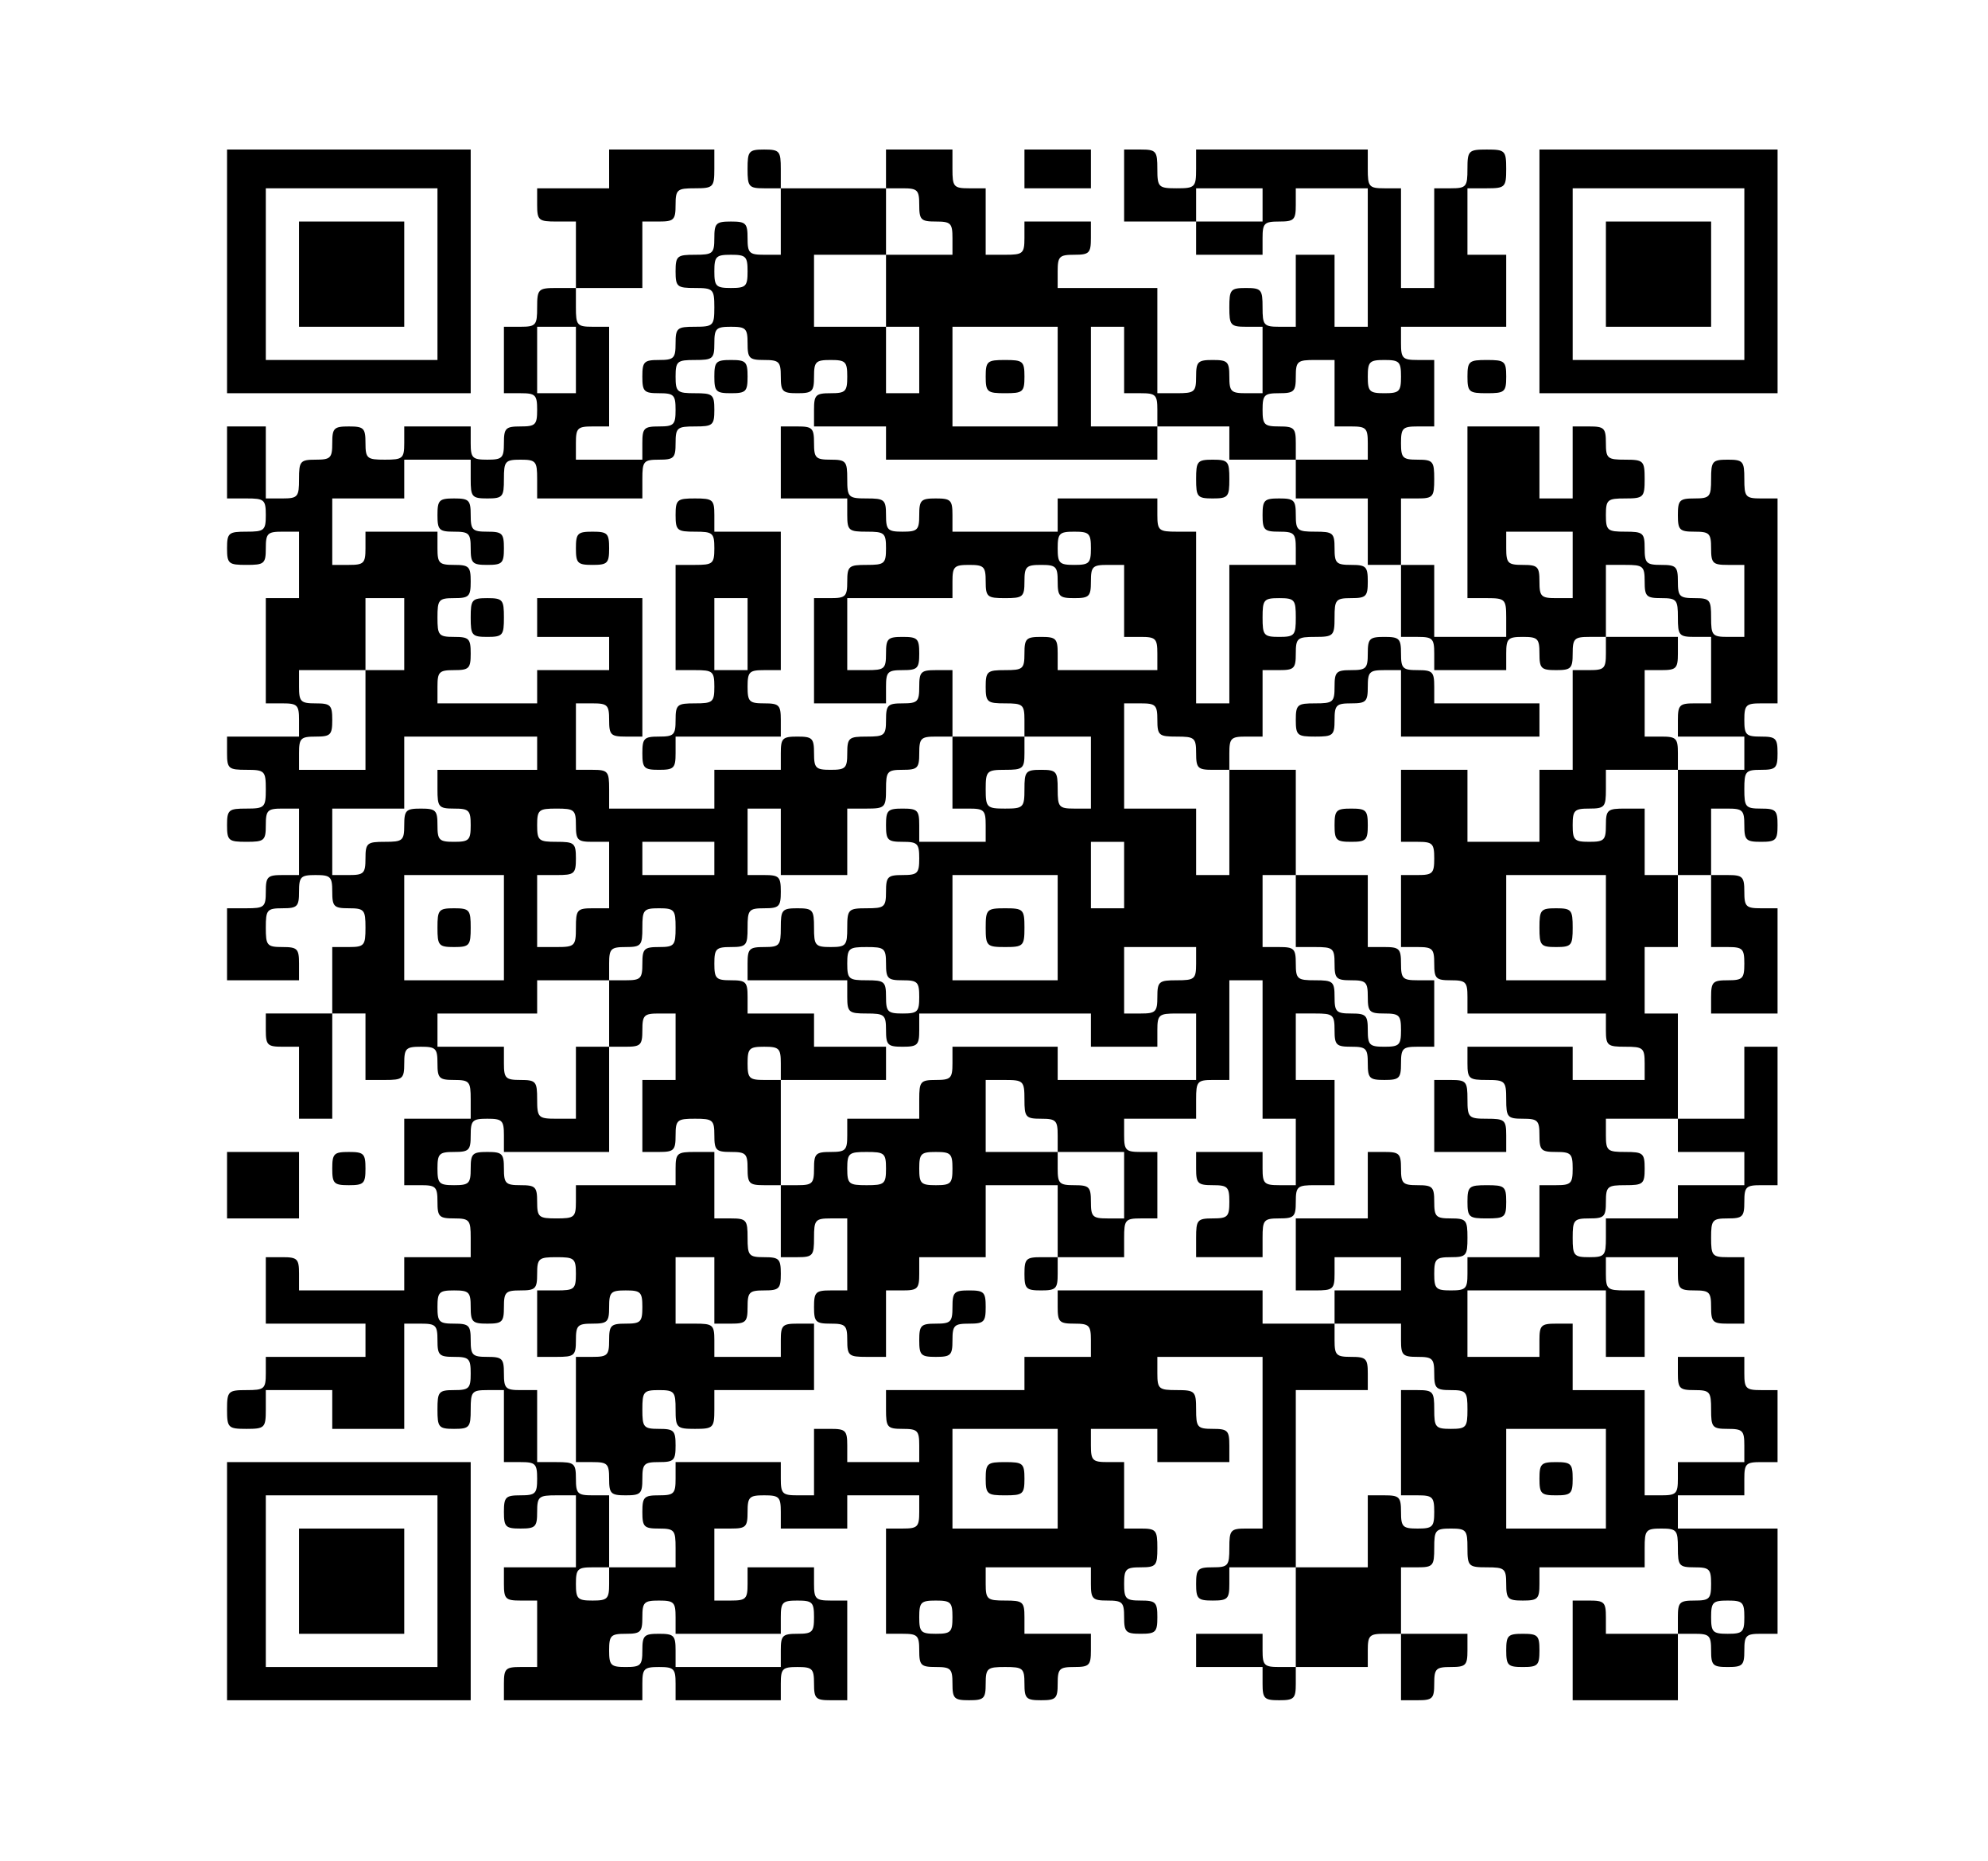 <?xml version="1.0" standalone="no"?>
<!DOCTYPE svg PUBLIC "-//W3C//DTD SVG 20010904//EN"
 "http://www.w3.org/TR/2001/REC-SVG-20010904/DTD/svg10.dtd">
<svg version="1.0" xmlns="http://www.w3.org/2000/svg"
 width="359pt" height="336pt" viewBox="0 0 359 336"
 preserveAspectRatio="xMidYMid meet">

<g transform="translate(0,336) scale(0.1,-0.1)"
fill="#000000" stroke="none">
<path d="M410 2870 l0 -220 220 0 220 0 0 220 0 220 -220 0 -220 0 0 -220z
m380 -5 l0 -155 -155 0 -155 0 0 155 0 155 155 0 155 0 0 -155z"/>
<path d="M540 2865 l0 -95 95 0 95 0 0 95 0 95 -95 0 -95 0 0 -95z"/>
<path d="M1100 3055 l0 -35 -65 0 -65 0 0 -30 c0 -28 3 -30 35 -30 l35 0 0
-60 0 -60 -35 0 c-33 0 -35 -2 -35 -35 0 -32 -2 -35 -30 -35 l-30 0 0 -60 0
-60 30 0 c27 0 30 -3 30 -30 0 -27 -3 -30 -30 -30 -27 0 -30 -3 -30 -30 0 -27
-3 -30 -30 -30 -27 0 -30 3 -30 30 l0 30 -60 0 -60 0 0 -30 c0 -28 -3 -30 -35
-30 -32 0 -35 2 -35 30 0 27 -3 30 -30 30 -27 0 -30 -3 -30 -30 0 -27 -3 -30
-30 -30 -28 0 -30 -3 -30 -35 0 -32 -2 -35 -30 -35 l-30 0 0 65 0 65 -35 0
-35 0 0 -65 0 -65 35 0 c32 0 35 -2 35 -30 0 -28 -3 -30 -35 -30 -32 0 -35 -2
-35 -30 0 -28 3 -30 35 -30 32 0 35 2 35 30 0 27 3 30 30 30 l30 0 0 -60 0
-60 -30 0 -30 0 0 -95 0 -95 30 0 c27 0 30 -3 30 -30 l0 -30 -65 0 -65 0 0
-30 c0 -28 3 -30 35 -30 33 0 35 -2 35 -35 0 -33 -2 -35 -35 -35 -32 0 -35 -2
-35 -30 0 -28 3 -30 35 -30 32 0 35 2 35 30 0 27 3 30 30 30 l30 0 0 -60 0
-60 -30 0 c-27 0 -30 -3 -30 -30 0 -28 -3 -30 -35 -30 l-35 0 0 -65 0 -65 65
0 65 0 0 30 c0 27 -3 30 -30 30 -28 0 -30 3 -30 35 0 32 2 35 30 35 27 0 30 3
30 30 0 27 3 30 30 30 27 0 30 -3 30 -30 0 -27 3 -30 30 -30 28 0 30 -3 30
-35 0 -32 -2 -35 -30 -35 l-30 0 0 -60 0 -60 -60 0 -60 0 0 -30 c0 -27 3 -30
30 -30 l30 0 0 -65 0 -65 30 0 30 0 0 95 0 95 30 0 30 0 0 -60 0 -60 35 0 c32
0 35 2 35 30 0 27 3 30 30 30 27 0 30 -3 30 -30 0 -27 3 -30 30 -30 28 0 30
-3 30 -35 l0 -35 -60 0 -60 0 0 -60 0 -60 30 0 c27 0 30 -3 30 -30 0 -27 3
-30 30 -30 28 0 30 -3 30 -35 l0 -35 -60 0 -60 0 0 -30 0 -30 -95 0 -95 0 0
30 c0 27 -3 30 -30 30 l-30 0 0 -60 0 -60 90 0 90 0 0 -30 0 -30 -90 0 -90 0
0 -30 c0 -28 -3 -30 -35 -30 -33 0 -35 -2 -35 -35 0 -33 2 -35 35 -35 33 0 35
2 35 35 l0 35 60 0 60 0 0 -35 0 -35 65 0 65 0 0 95 0 95 30 0 c27 0 30 -3 30
-30 0 -27 3 -30 30 -30 27 0 30 -3 30 -30 0 -27 -3 -30 -30 -30 -28 0 -30 -3
-30 -35 0 -32 2 -35 30 -35 28 0 30 3 30 35 0 32 2 35 30 35 l30 0 0 -65 0
-65 30 0 c27 0 30 -3 30 -30 0 -27 -3 -30 -30 -30 -27 0 -30 -3 -30 -30 0 -27
3 -30 30 -30 27 0 30 3 30 30 0 28 3 30 35 30 l35 0 0 -65 0 -65 -65 0 -65 0
0 -30 c0 -27 3 -30 30 -30 l30 0 0 -60 0 -60 -30 0 c-27 0 -30 -3 -30 -30 l0
-30 125 0 125 0 0 30 c0 27 3 30 30 30 27 0 30 -3 30 -30 l0 -30 95 0 95 0 0
30 c0 27 3 30 30 30 27 0 30 -3 30 -30 0 -27 3 -30 30 -30 l30 0 0 90 0 90
-30 0 c-27 0 -30 3 -30 30 l0 30 -60 0 -60 0 0 -30 c0 -27 -3 -30 -30 -30
l-30 0 0 65 0 65 30 0 c27 0 30 3 30 30 0 27 3 30 30 30 27 0 30 -3 30 -30 l0
-30 60 0 60 0 0 30 0 30 65 0 65 0 0 -30 c0 -27 -3 -30 -30 -30 l-30 0 0 -95
0 -95 30 0 c27 0 30 -3 30 -30 0 -27 3 -30 30 -30 27 0 30 -3 30 -30 0 -27 3
-30 30 -30 27 0 30 3 30 30 0 28 3 30 35 30 32 0 35 -2 35 -30 0 -27 3 -30 30
-30 27 0 30 3 30 30 0 27 3 30 30 30 27 0 30 3 30 30 l0 30 -60 0 -60 0 0 30
c0 28 -3 30 -35 30 -32 0 -35 2 -35 30 l0 30 95 0 95 0 0 -30 c0 -27 3 -30 30
-30 27 0 30 -3 30 -30 0 -27 3 -30 30 -30 27 0 30 3 30 30 0 27 -3 30 -30 30
-27 0 -30 3 -30 30 0 27 3 30 30 30 28 0 30 3 30 35 0 32 -2 35 -30 35 l-30 0
0 60 0 60 -30 0 c-27 0 -30 3 -30 30 l0 30 60 0 60 0 0 -30 0 -30 65 0 65 0 0
30 c0 27 -3 30 -30 30 -28 0 -30 3 -30 35 0 33 -2 35 -35 35 -32 0 -35 2 -35
30 l0 30 95 0 95 0 0 -155 0 -155 -30 0 c-28 0 -30 -3 -30 -35 0 -32 -2 -35
-30 -35 -27 0 -30 -3 -30 -30 0 -27 3 -30 30 -30 27 0 30 3 30 30 l0 30 60 0
60 0 0 -90 0 -90 -30 0 c-27 0 -30 3 -30 30 l0 30 -60 0 -60 0 0 -30 0 -30 60
0 60 0 0 -30 c0 -27 3 -30 30 -30 27 0 30 3 30 30 l0 30 65 0 65 0 0 30 c0 27
3 30 30 30 l30 0 0 -60 0 -60 30 0 c27 0 30 3 30 30 0 27 3 30 30 30 27 0 30
3 30 30 l0 30 -60 0 -60 0 0 60 0 60 30 0 c28 0 30 3 30 35 0 32 2 35 30 35
28 0 30 -3 30 -35 0 -33 2 -35 35 -35 32 0 35 -2 35 -30 0 -27 3 -30 30 -30
27 0 30 3 30 30 l0 30 95 0 95 0 0 35 c0 32 2 35 30 35 28 0 30 -3 30 -35 0
-32 2 -35 30 -35 27 0 30 -3 30 -30 0 -27 -3 -30 -30 -30 -27 0 -30 -3 -30
-30 l0 -30 -65 0 -65 0 0 30 c0 27 -3 30 -30 30 l-30 0 0 -90 0 -90 95 0 95 0
0 60 0 60 30 0 c27 0 30 -3 30 -30 0 -27 3 -30 30 -30 27 0 30 3 30 30 0 27 3
30 30 30 l30 0 0 95 0 95 -90 0 -90 0 0 30 0 30 60 0 60 0 0 30 c0 27 3 30 30
30 l30 0 0 65 0 65 -30 0 c-27 0 -30 3 -30 30 l0 30 -60 0 -60 0 0 -30 c0 -27
3 -30 30 -30 28 0 30 -3 30 -35 0 -32 2 -35 30 -35 27 0 30 -3 30 -30 l0 -30
-60 0 -60 0 0 -30 c0 -27 -3 -30 -30 -30 l-30 0 0 95 0 95 -65 0 -65 0 0 60 0
60 -30 0 c-27 0 -30 -3 -30 -30 l0 -30 -65 0 -65 0 0 60 0 60 125 0 125 0 0
-60 0 -60 35 0 35 0 0 60 0 60 -35 0 c-32 0 -35 2 -35 30 l0 30 65 0 65 0 0
-30 c0 -27 3 -30 30 -30 27 0 30 -3 30 -30 0 -27 3 -30 30 -30 l30 0 0 60 0
60 -30 0 c-28 0 -30 3 -30 35 0 32 2 35 30 35 27 0 30 3 30 30 0 27 3 30 30
30 l30 0 0 125 0 125 -30 0 -30 0 0 -65 0 -65 -60 0 -60 0 0 95 0 95 -30 0
-30 0 0 60 0 60 30 0 30 0 0 65 0 65 30 0 30 0 0 -65 0 -65 30 0 c27 0 30 -3
30 -30 0 -27 -3 -30 -30 -30 -27 0 -30 -3 -30 -30 l0 -30 60 0 60 0 0 95 0 95
-30 0 c-27 0 -30 3 -30 30 0 27 -3 30 -30 30 l-30 0 0 60 0 60 30 0 c27 0 30
-3 30 -30 0 -27 3 -30 30 -30 27 0 30 3 30 30 0 27 -3 30 -30 30 -28 0 -30 3
-30 35 0 32 2 35 30 35 27 0 30 3 30 30 0 27 -3 30 -30 30 -27 0 -30 3 -30 30
0 27 3 30 30 30 l30 0 0 185 0 185 -30 0 c-28 0 -30 3 -30 35 0 32 -2 35 -30
35 -28 0 -30 -3 -30 -35 0 -32 -2 -35 -30 -35 -27 0 -30 -3 -30 -30 0 -27 3
-30 30 -30 27 0 30 -3 30 -30 0 -27 3 -30 30 -30 l30 0 0 -65 0 -65 -30 0
c-28 0 -30 3 -30 35 0 32 -2 35 -30 35 -27 0 -30 3 -30 30 0 27 -3 30 -30 30
-27 0 -30 3 -30 30 0 28 -3 30 -35 30 -32 0 -35 2 -35 30 0 28 3 30 35 30 33
0 35 2 35 35 0 33 -2 35 -35 35 -32 0 -35 2 -35 30 0 27 -3 30 -30 30 l-30 0
0 -65 0 -65 -30 0 -30 0 0 65 0 65 -65 0 -65 0 0 -155 0 -155 35 0 c33 0 35
-2 35 -35 l0 -35 -65 0 -65 0 0 65 0 65 -30 0 -30 0 0 60 0 60 30 0 c28 0 30
3 30 35 0 32 -2 35 -30 35 -27 0 -30 3 -30 30 0 27 3 30 30 30 l30 0 0 60 0
60 -30 0 c-27 0 -30 3 -30 30 l0 30 95 0 95 0 0 65 0 65 -35 0 -35 0 0 60 0
60 35 0 c33 0 35 2 35 35 0 33 -2 35 -35 35 -33 0 -35 -2 -35 -35 0 -32 -2
-35 -30 -35 l-30 0 0 -90 0 -90 -30 0 -30 0 0 90 0 90 -30 0 c-28 0 -30 3 -30
35 l0 35 -155 0 -155 0 0 -35 c0 -33 -2 -35 -35 -35 -33 0 -35 2 -35 35 0 32
-2 35 -30 35 l-30 0 0 -65 0 -65 65 0 65 0 0 -30 0 -30 60 0 60 0 0 30 c0 27
3 30 30 30 27 0 30 3 30 30 l0 30 65 0 65 0 0 -125 0 -125 -30 0 -30 0 0 65 0
65 -35 0 -35 0 0 -65 0 -65 -30 0 c-28 0 -30 3 -30 35 0 32 -2 35 -30 35 -28
0 -30 -3 -30 -35 0 -32 2 -35 30 -35 l30 0 0 -60 0 -60 -30 0 c-27 0 -30 3
-30 30 0 27 -3 30 -30 30 -27 0 -30 -3 -30 -30 0 -28 -3 -30 -35 -30 l-35 0 0
95 0 95 -90 0 -90 0 0 30 c0 27 3 30 30 30 27 0 30 3 30 30 l0 30 -60 0 -60 0
0 -30 c0 -28 -3 -30 -35 -30 l-35 0 0 60 0 60 -30 0 c-28 0 -30 3 -30 35 l0
35 -60 0 -60 0 0 -35 0 -35 -95 0 -95 0 0 35 c0 32 -2 35 -30 35 -28 0 -30 -3
-30 -35 0 -32 2 -35 30 -35 l30 0 0 -60 0 -60 -30 0 c-27 0 -30 3 -30 30 0 27
-3 30 -30 30 -27 0 -30 -3 -30 -30 0 -28 -3 -30 -35 -30 -32 0 -35 -2 -35 -30
0 -28 3 -30 35 -30 33 0 35 -2 35 -35 0 -33 -2 -35 -35 -35 -32 0 -35 -2 -35
-30 0 -27 -3 -30 -30 -30 -27 0 -30 -3 -30 -30 0 -27 3 -30 30 -30 27 0 30 -3
30 -30 0 -27 -3 -30 -30 -30 -27 0 -30 -3 -30 -30 l0 -30 -60 0 -60 0 0 30 c0
27 3 30 30 30 l30 0 0 90 0 90 -30 0 c-28 0 -30 3 -30 35 l0 35 60 0 60 0 0
60 0 60 30 0 c27 0 30 3 30 30 0 28 3 30 35 30 33 0 35 2 35 35 l0 35 -95 0
-95 0 0 -35z m560 -65 c0 -27 3 -30 30 -30 27 0 30 -3 30 -30 l0 -30 -60 0
-60 0 0 -65 0 -65 30 0 30 0 0 -60 0 -60 -30 0 -30 0 0 60 0 60 -65 0 -65 0 0
65 0 65 65 0 65 0 0 60 0 60 30 0 c27 0 30 -3 30 -30z m620 0 l0 -30 -60 0
-60 0 0 30 0 30 60 0 60 0 0 -30z m-930 -120 c0 -27 -3 -30 -30 -30 -27 0 -30
3 -30 30 0 27 3 30 30 30 27 0 30 -3 30 -30z m-310 -160 l0 -60 -35 0 -35 0 0
60 0 60 35 0 35 0 0 -60z m310 30 c0 -27 3 -30 30 -30 27 0 30 -3 30 -30 0
-27 3 -30 30 -30 27 0 30 3 30 30 0 27 3 30 30 30 27 0 30 -3 30 -30 0 -27 -3
-30 -30 -30 -27 0 -30 -3 -30 -30 l0 -30 65 0 65 0 0 -30 0 -30 245 0 245 0 0
30 0 30 -60 0 -60 0 0 90 0 90 30 0 30 0 0 -60 0 -60 30 0 c27 0 30 -3 30 -30
l0 -30 65 0 65 0 0 -30 0 -30 60 0 60 0 0 30 c0 27 -3 30 -30 30 -27 0 -30 3
-30 30 0 27 3 30 30 30 27 0 30 3 30 30 0 28 3 30 35 30 l35 0 0 -60 0 -60 30
0 c27 0 30 -3 30 -30 l0 -30 -65 0 -65 0 0 -35 0 -35 65 0 65 0 0 -60 0 -60
30 0 30 0 0 -65 0 -65 30 0 c27 0 30 -3 30 -30 l0 -30 65 0 65 0 0 30 c0 27 3
30 30 30 27 0 30 -3 30 -30 0 -27 3 -30 30 -30 27 0 30 3 30 30 0 27 3 30 30
30 l30 0 0 65 0 65 35 0 c32 0 35 -2 35 -30 0 -27 3 -30 30 -30 28 0 30 -3 30
-35 0 -32 2 -35 30 -35 l30 0 0 -60 0 -60 -30 0 c-27 0 -30 -3 -30 -30 l0 -30
60 0 60 0 0 -30 0 -30 -60 0 -60 0 0 -95 0 -95 -30 0 -30 0 0 60 0 60 -35 0
c-32 0 -35 -2 -35 -30 0 -27 -3 -30 -30 -30 -27 0 -30 3 -30 30 0 27 3 30 30
30 28 0 30 3 30 35 l0 35 65 0 65 0 0 30 c0 27 -3 30 -30 30 l-30 0 0 60 0 60
30 0 c27 0 30 3 30 30 l0 30 -65 0 -65 0 0 -30 c0 -27 -3 -30 -30 -30 l-30 0
0 -90 0 -90 -30 0 -30 0 0 -65 0 -65 -65 0 -65 0 0 65 0 65 -60 0 -60 0 0 -65
0 -65 30 0 c27 0 30 -3 30 -30 0 -27 -3 -30 -30 -30 l-30 0 0 -65 0 -65 30 0
c27 0 30 -3 30 -30 0 -27 3 -30 30 -30 27 0 30 -3 30 -30 l0 -30 125 0 125 0
0 -30 c0 -28 3 -30 35 -30 32 0 35 -2 35 -30 l0 -30 -65 0 -65 0 0 30 0 30
-95 0 -95 0 0 -30 c0 -28 3 -30 35 -30 33 0 35 -2 35 -35 0 -32 2 -35 30 -35
27 0 30 -3 30 -30 0 -27 3 -30 30 -30 27 0 30 -3 30 -30 0 -27 -3 -30 -30 -30
l-30 0 0 -65 0 -65 -65 0 -65 0 0 -30 c0 -27 -3 -30 -30 -30 -27 0 -30 3 -30
30 0 27 3 30 30 30 28 0 30 3 30 35 0 32 -2 35 -30 35 -27 0 -30 3 -30 30 0
27 -3 30 -30 30 -27 0 -30 3 -30 30 0 27 -3 30 -30 30 l-30 0 0 -60 0 -60 -65
0 -65 0 0 -65 0 -65 35 0 c32 0 35 2 35 30 l0 30 60 0 60 0 0 -30 0 -30 -60 0
-60 0 0 -30 0 -30 60 0 60 0 0 -30 c0 -27 3 -30 30 -30 27 0 30 -3 30 -30 0
-27 3 -30 30 -30 28 0 30 -3 30 -35 0 -32 -2 -35 -30 -35 -28 0 -30 3 -30 35
0 32 -2 35 -30 35 l-30 0 0 -95 0 -95 30 0 c27 0 30 -3 30 -30 0 -27 -3 -30
-30 -30 -27 0 -30 3 -30 30 0 27 -3 30 -30 30 l-30 0 0 -65 0 -65 -65 0 -65 0
0 160 0 160 65 0 65 0 0 30 c0 27 -3 30 -30 30 -27 0 -30 3 -30 30 l0 30 -65
0 -65 0 0 30 0 30 -185 0 -185 0 0 -30 c0 -27 3 -30 30 -30 27 0 30 -3 30 -30
l0 -30 -60 0 -60 0 0 -30 0 -30 -125 0 -125 0 0 -35 c0 -32 2 -35 30 -35 27 0
30 -3 30 -30 l0 -30 -65 0 -65 0 0 30 c0 27 -3 30 -30 30 l-30 0 0 -60 0 -60
-30 0 c-27 0 -30 3 -30 30 l0 30 -95 0 -95 0 0 -30 c0 -27 -3 -30 -30 -30 -27
0 -30 -3 -30 -30 0 -27 3 -30 30 -30 28 0 30 -3 30 -35 l0 -35 -60 0 -60 0 0
-30 c0 -27 -3 -30 -30 -30 -27 0 -30 3 -30 30 0 27 3 30 30 30 l30 0 0 65 0
65 -30 0 c-27 0 -30 3 -30 30 0 28 -3 30 -35 30 l-35 0 0 65 0 65 -30 0 c-27
0 -30 3 -30 30 0 27 -3 30 -30 30 -27 0 -30 3 -30 30 0 27 -3 30 -30 30 -27 0
-30 3 -30 30 0 27 3 30 30 30 27 0 30 -3 30 -30 0 -27 3 -30 30 -30 27 0 30 3
30 30 0 27 3 30 30 30 27 0 30 3 30 30 0 28 3 30 35 30 32 0 35 -2 35 -30 0
-28 -3 -30 -35 -30 l-35 0 0 -60 0 -60 35 0 c32 0 35 2 35 30 0 27 3 30 30 30
27 0 30 3 30 30 0 27 3 30 30 30 27 0 30 -3 30 -30 0 -27 -3 -30 -30 -30 -27
0 -30 -3 -30 -30 0 -27 -3 -30 -30 -30 l-30 0 0 -95 0 -95 30 0 c27 0 30 -3
30 -30 0 -27 3 -30 30 -30 27 0 30 3 30 30 0 27 3 30 30 30 27 0 30 3 30 30 0
27 -3 30 -30 30 -28 0 -30 3 -30 35 0 32 2 35 30 35 28 0 30 -3 30 -35 0 -33
2 -35 35 -35 33 0 35 2 35 35 l0 35 90 0 90 0 0 60 0 60 -30 0 c-27 0 -30 -3
-30 -30 l0 -30 -60 0 -60 0 0 30 c0 28 -3 30 -35 30 l-35 0 0 60 0 60 35 0 35
0 0 -60 0 -60 30 0 c27 0 30 3 30 30 0 27 3 30 30 30 27 0 30 3 30 30 0 27 -3
30 -30 30 -28 0 -30 3 -30 35 0 32 -2 35 -30 35 l-30 0 0 60 0 60 -35 0 c-32
0 -35 -2 -35 -30 l0 -30 -90 0 -90 0 0 -30 c0 -28 -3 -30 -35 -30 -32 0 -35 2
-35 30 0 27 -3 30 -30 30 -27 0 -30 3 -30 30 0 27 -3 30 -30 30 -27 0 -30 -3
-30 -30 0 -27 -3 -30 -30 -30 -27 0 -30 3 -30 30 0 27 3 30 30 30 27 0 30 3
30 30 0 27 3 30 30 30 27 0 30 -3 30 -30 l0 -30 95 0 95 0 0 95 0 95 -30 0
-30 0 0 -65 0 -65 -35 0 c-33 0 -35 2 -35 35 0 32 -2 35 -30 35 -27 0 -30 3
-30 30 l0 30 -60 0 -60 0 0 30 0 30 90 0 90 0 0 30 0 30 65 0 65 0 0 30 c0 27
3 30 30 30 28 0 30 3 30 35 0 32 2 35 30 35 28 0 30 -3 30 -35 0 -32 -2 -35
-30 -35 -27 0 -30 -3 -30 -30 0 -27 -3 -30 -30 -30 l-30 0 0 -60 0 -60 30 0
c27 0 30 3 30 30 0 27 3 30 30 30 l30 0 0 -60 0 -60 -30 0 -30 0 0 -65 0 -65
30 0 c27 0 30 3 30 30 0 28 3 30 35 30 32 0 35 -2 35 -30 0 -27 3 -30 30 -30
27 0 30 -3 30 -30 0 -27 3 -30 30 -30 l30 0 0 95 0 95 -30 0 c-27 0 -30 3 -30
30 0 27 3 30 30 30 27 0 30 -3 30 -30 l0 -30 95 0 95 0 0 30 0 30 -65 0 -65 0
0 30 0 30 -60 0 -60 0 0 30 c0 27 -3 30 -30 30 -27 0 -30 3 -30 30 0 27 3 30
30 30 28 0 30 3 30 35 0 32 2 35 30 35 27 0 30 3 30 30 0 27 -3 30 -30 30
l-30 0 0 60 0 60 30 0 30 0 0 -60 0 -60 60 0 60 0 0 60 0 60 35 0 c33 0 35 2
35 35 0 32 2 35 30 35 27 0 30 3 30 30 0 27 3 30 30 30 l30 0 0 60 0 60 -30 0
c-27 0 -30 -3 -30 -30 0 -27 -3 -30 -30 -30 -27 0 -30 -3 -30 -30 0 -28 -3
-30 -35 -30 -32 0 -35 -2 -35 -30 0 -27 -3 -30 -30 -30 -27 0 -30 3 -30 30 0
27 -3 30 -30 30 -27 0 -30 -3 -30 -30 l0 -30 -60 0 -60 0 0 -35 0 -35 -95 0
-95 0 0 35 c0 32 -2 35 -30 35 l-30 0 0 60 0 60 30 0 c27 0 30 -3 30 -30 0
-27 3 -30 30 -30 l30 0 0 125 0 125 -95 0 -95 0 0 -35 0 -35 65 0 65 0 0 -30
0 -30 -65 0 -65 0 0 -30 0 -30 -90 0 -90 0 0 30 c0 27 3 30 30 30 27 0 30 3
30 30 0 27 -3 30 -30 30 -28 0 -30 3 -30 35 0 32 2 35 30 35 27 0 30 3 30 30
0 27 -3 30 -30 30 -27 0 -30 3 -30 30 l0 30 -65 0 -65 0 0 -30 c0 -27 -3 -30
-30 -30 l-30 0 0 60 0 60 65 0 65 0 0 35 0 35 60 0 60 0 0 -35 c0 -32 2 -35
30 -35 28 0 30 3 30 35 0 32 2 35 30 35 28 0 30 -3 30 -35 l0 -35 95 0 95 0 0
35 c0 32 2 35 30 35 27 0 30 3 30 30 0 28 3 30 35 30 32 0 35 2 35 30 0 28 -3
30 -35 30 -32 0 -35 2 -35 30 0 28 3 30 35 30 32 0 35 2 35 30 0 27 3 30 30
30 27 0 30 -3 30 -30z m560 -60 l0 -90 -95 0 -95 0 0 90 0 90 95 0 95 0 0 -90z
m620 0 c0 -27 -3 -30 -30 -30 -27 0 -30 3 -30 30 0 27 3 30 30 30 27 0 30 -3
30 -30z m310 -340 l0 -60 -30 0 c-27 0 -30 3 -30 30 0 27 -3 30 -30 30 -27 0
-30 3 -30 30 l0 30 60 0 60 0 0 -60z m-2110 -125 l0 -65 -35 0 -35 0 0 -90 0
-90 -60 0 -60 0 0 30 c0 27 3 30 30 30 27 0 30 3 30 30 0 27 -3 30 -30 30 -27
0 -30 3 -30 30 l0 30 60 0 60 0 0 65 0 65 35 0 35 0 0 -65z m240 -215 l0 -30
-90 0 -90 0 0 -35 c0 -32 2 -35 30 -35 27 0 30 -3 30 -30 0 -27 -3 -30 -30
-30 -27 0 -30 3 -30 30 0 27 -3 30 -30 30 -27 0 -30 -3 -30 -30 0 -28 -3 -30
-35 -30 -32 0 -35 -2 -35 -30 0 -27 -3 -30 -30 -30 l-30 0 0 60 0 60 65 0 65
0 0 65 0 65 120 0 120 0 0 -30z m70 -130 c0 -27 3 -30 30 -30 l30 0 0 -60 0
-60 -30 0 c-28 0 -30 -3 -30 -35 0 -33 -2 -35 -35 -35 l-35 0 0 65 0 65 35 0
c32 0 35 2 35 30 0 28 -3 30 -35 30 -32 0 -35 2 -35 30 0 28 3 30 35 30 32 0
35 -2 35 -30z m250 -60 l0 -30 -65 0 -65 0 0 30 0 30 65 0 65 0 0 -30z m-380
-125 l0 -95 -90 0 -90 0 0 95 0 95 90 0 90 0 0 -95z m1990 0 l0 -95 -90 0 -90
0 0 95 0 95 90 0 90 0 0 -95z m130 -375 l0 -30 60 0 60 0 0 -30 0 -30 -60 0
-60 0 0 -30 0 -30 -65 0 -65 0 0 -35 c0 -32 -2 -35 -30 -35 -28 0 -30 3 -30
35 0 32 2 35 30 35 27 0 30 3 30 30 0 28 3 30 35 30 32 0 35 2 35 30 0 28 -3
30 -35 30 -32 0 -35 2 -35 30 l0 30 65 0 65 0 0 -30z m-1120 -620 l0 -90 -95
0 -95 0 0 90 0 90 95 0 95 0 0 -90z m990 0 l0 -90 -90 0 -90 0 0 90 0 90 90 0
90 0 0 -90z m-1680 -250 l0 -30 95 0 95 0 0 30 c0 27 3 30 30 30 27 0 30 -3
30 -30 0 -27 -3 -30 -30 -30 -27 0 -30 -3 -30 -30 l0 -30 -95 0 -95 0 0 30 c0
27 -3 30 -30 30 -27 0 -30 -3 -30 -30 0 -27 -3 -30 -30 -30 -27 0 -30 3 -30
30 0 27 3 30 30 30 27 0 30 3 30 30 0 27 3 30 30 30 27 0 30 -3 30 -30z m500
0 c0 -27 -3 -30 -30 -30 -27 0 -30 3 -30 30 0 27 3 30 30 30 27 0 30 -3 30
-30z m1430 0 c0 -27 -3 -30 -30 -30 -27 0 -30 3 -30 30 0 27 3 30 30 30 27 0
30 -3 30 -30z"/>
<path d="M1290 2680 c0 -27 3 -30 30 -30 27 0 30 3 30 30 0 27 -3 30 -30 30
-27 0 -30 -3 -30 -30z"/>
<path d="M1410 2525 l0 -65 60 0 60 0 0 -30 c0 -28 3 -30 35 -30 32 0 35 -2
35 -30 0 -28 -3 -30 -35 -30 -32 0 -35 -2 -35 -30 0 -27 -3 -30 -30 -30 l-30
0 0 -95 0 -95 65 0 65 0 0 30 c0 27 3 30 30 30 27 0 30 3 30 30 0 27 -3 30
-30 30 -27 0 -30 -3 -30 -30 0 -28 -3 -30 -35 -30 l-35 0 0 65 0 65 95 0 95 0
0 30 c0 27 3 30 30 30 27 0 30 -3 30 -30 0 -28 3 -30 35 -30 32 0 35 2 35 30
0 27 3 30 30 30 27 0 30 -3 30 -30 0 -27 3 -30 30 -30 27 0 30 3 30 30 0 27 3
30 30 30 l30 0 0 -65 0 -65 30 0 c27 0 30 -3 30 -30 l0 -30 -90 0 -90 0 0 30
c0 27 -3 30 -30 30 -27 0 -30 -3 -30 -30 0 -28 -3 -30 -35 -30 -32 0 -35 -2
-35 -30 0 -28 3 -30 35 -30 32 0 35 -2 35 -30 l0 -30 -65 0 -65 0 0 -65 0 -65
30 0 c27 0 30 -3 30 -30 l0 -30 -60 0 -60 0 0 30 c0 27 -3 30 -30 30 -27 0
-30 -3 -30 -30 0 -27 3 -30 30 -30 27 0 30 -3 30 -30 0 -27 -3 -30 -30 -30
-27 0 -30 -3 -30 -30 0 -28 -3 -30 -35 -30 -33 0 -35 -2 -35 -35 0 -32 -2 -35
-30 -35 -28 0 -30 3 -30 35 0 32 -2 35 -30 35 -28 0 -30 -3 -30 -35 0 -32 -2
-35 -30 -35 -27 0 -30 -3 -30 -30 l0 -30 90 0 90 0 0 -30 c0 -28 3 -30 35 -30
32 0 35 -2 35 -30 0 -27 3 -30 30 -30 27 0 30 3 30 30 l0 30 155 0 155 0 0
-30 0 -30 60 0 60 0 0 30 c0 28 3 30 35 30 l35 0 0 -60 0 -60 -125 0 -125 0 0
30 0 30 -95 0 -95 0 0 -30 c0 -27 -3 -30 -30 -30 -28 0 -30 -3 -30 -35 l0 -35
-65 0 -65 0 0 -30 c0 -27 -3 -30 -30 -30 -27 0 -30 -3 -30 -30 0 -27 -3 -30
-30 -30 l-30 0 0 -65 0 -65 30 0 c28 0 30 3 30 35 0 32 2 35 30 35 l30 0 0
-65 0 -65 -30 0 c-27 0 -30 -3 -30 -30 0 -27 3 -30 30 -30 27 0 30 -3 30 -30
0 -28 3 -30 35 -30 l35 0 0 60 0 60 30 0 c27 0 30 3 30 30 l0 30 60 0 60 0 0
65 0 65 65 0 65 0 0 -65 0 -65 -30 0 c-27 0 -30 -3 -30 -30 0 -27 3 -30 30
-30 27 0 30 3 30 30 l0 30 60 0 60 0 0 35 c0 32 2 35 30 35 l30 0 0 60 0 60
-30 0 c-27 0 -30 3 -30 30 l0 30 65 0 65 0 0 35 c0 32 2 35 30 35 l30 0 0 90
0 90 30 0 30 0 0 -125 0 -125 30 0 30 0 0 -60 0 -60 -30 0 c-27 0 -30 3 -30
30 l0 30 -60 0 -60 0 0 -30 c0 -27 3 -30 30 -30 27 0 30 -3 30 -30 0 -27 -3
-30 -30 -30 -28 0 -30 -3 -30 -35 l0 -35 60 0 60 0 0 35 c0 32 2 35 30 35 27
0 30 3 30 30 0 28 3 30 35 30 l35 0 0 95 0 95 -35 0 -35 0 0 60 0 60 35 0 c32
0 35 -2 35 -30 0 -27 3 -30 30 -30 27 0 30 -3 30 -30 0 -27 3 -30 30 -30 27 0
30 3 30 30 0 27 3 30 30 30 l30 0 0 60 0 60 -30 0 c-27 0 -30 3 -30 30 0 27
-3 30 -30 30 l-30 0 0 65 0 65 -65 0 -65 0 0 95 0 95 -60 0 -60 0 0 30 c0 27
3 30 30 30 l30 0 0 60 0 60 30 0 c27 0 30 3 30 30 0 28 3 30 35 30 33 0 35 2
35 35 0 32 2 35 30 35 27 0 30 3 30 30 0 27 -3 30 -30 30 -27 0 -30 3 -30 30
0 28 -3 30 -35 30 -32 0 -35 2 -35 30 0 27 -3 30 -30 30 -27 0 -30 -3 -30 -30
0 -27 3 -30 30 -30 27 0 30 -3 30 -30 l0 -30 -60 0 -60 0 0 -125 0 -125 -30 0
-30 0 0 155 0 155 -35 0 c-32 0 -35 2 -35 30 l0 30 -90 0 -90 0 0 -30 0 -30
-95 0 -95 0 0 30 c0 27 -3 30 -30 30 -27 0 -30 -3 -30 -30 0 -27 -3 -30 -30
-30 -27 0 -30 3 -30 30 0 28 -3 30 -35 30 -33 0 -35 2 -35 35 0 32 -2 35 -30
35 -27 0 -30 3 -30 30 0 27 -3 30 -30 30 l-30 0 0 -65z m560 -155 c0 -27 -3
-30 -30 -30 -27 0 -30 3 -30 30 0 27 3 30 30 30 27 0 30 -3 30 -30z m370 -125
c0 -32 -2 -35 -30 -35 -28 0 -30 3 -30 35 0 32 2 35 30 35 28 0 30 -3 30 -35z
m-250 -185 c0 -28 3 -30 35 -30 32 0 35 -2 35 -30 0 -27 3 -30 30 -30 l30 0 0
-95 0 -95 -30 0 -30 0 0 60 0 60 -65 0 -65 0 0 95 0 95 30 0 c27 0 30 -3 30
-30z m-120 -95 l0 -65 -30 0 c-28 0 -30 3 -30 35 0 32 -2 35 -30 35 -28 0 -30
-3 -30 -35 0 -33 -2 -35 -35 -35 -33 0 -35 2 -35 35 0 33 2 35 35 35 32 0 35
2 35 30 l0 30 60 0 60 0 0 -65z m60 -185 l0 -60 -30 0 -30 0 0 60 0 60 30 0
30 0 0 -60z m-120 -95 l0 -95 -95 0 -95 0 0 95 0 95 95 0 95 0 0 -95z m430 30
l0 -65 35 0 c32 0 35 -2 35 -30 0 -27 3 -30 30 -30 27 0 30 -3 30 -30 0 -27 3
-30 30 -30 27 0 30 -3 30 -30 0 -27 -3 -30 -30 -30 -27 0 -30 3 -30 30 0 27
-3 30 -30 30 -27 0 -30 3 -30 30 0 28 -3 30 -35 30 -32 0 -35 2 -35 30 0 27
-3 30 -30 30 l-30 0 0 65 0 65 30 0 30 0 0 -65z m-740 -95 c0 -27 3 -30 30
-30 27 0 30 -3 30 -30 0 -27 -3 -30 -30 -30 -27 0 -30 3 -30 30 0 28 -3 30
-35 30 -32 0 -35 2 -35 30 0 28 3 30 35 30 32 0 35 -2 35 -30z m560 0 c0 -28
-3 -30 -35 -30 -32 0 -35 -2 -35 -30 0 -27 -3 -30 -30 -30 l-30 0 0 60 0 60
65 0 65 0 0 -30z m-310 -245 c0 -32 2 -35 30 -35 27 0 30 -3 30 -30 l0 -30 60
0 60 0 0 -60 0 -60 -30 0 c-27 0 -30 3 -30 30 0 27 -3 30 -30 30 -27 0 -30 3
-30 30 l0 30 -65 0 -65 0 0 65 0 65 35 0 c33 0 35 -2 35 -35z m-250 -125 c0
-28 -3 -30 -35 -30 -32 0 -35 2 -35 30 0 28 3 30 35 30 32 0 35 -2 35 -30z
m120 0 c0 -27 -3 -30 -30 -30 -27 0 -30 3 -30 30 0 27 3 30 30 30 27 0 30 -3
30 -30z"/>
<path d="M1780 1685 c0 -33 2 -35 35 -35 33 0 35 2 35 35 0 33 -2 35 -35 35
-33 0 -35 -2 -35 -35z"/>
<path d="M2160 2495 c0 -32 2 -35 30 -35 28 0 30 3 30 35 0 32 -2 35 -30 35
-28 0 -30 -3 -30 -35z"/>
<path d="M790 2430 c0 -27 3 -30 30 -30 27 0 30 -3 30 -30 0 -27 3 -30 30 -30
27 0 30 3 30 30 0 27 -3 30 -30 30 -27 0 -30 3 -30 30 0 27 -3 30 -30 30 -27
0 -30 -3 -30 -30z"/>
<path d="M1220 2430 c0 -28 3 -30 35 -30 32 0 35 -2 35 -30 0 -28 -3 -30 -35
-30 l-35 0 0 -95 0 -95 35 0 c32 0 35 -2 35 -30 0 -28 -3 -30 -35 -30 -32 0
-35 -2 -35 -30 0 -27 -3 -30 -30 -30 -27 0 -30 -3 -30 -30 0 -27 3 -30 30 -30
27 0 30 3 30 30 l0 30 95 0 95 0 0 30 c0 27 -3 30 -30 30 -27 0 -30 3 -30 30
0 27 3 30 30 30 l30 0 0 125 0 125 -60 0 -60 0 0 30 c0 28 -3 30 -35 30 -32 0
-35 -2 -35 -30z m130 -215 l0 -65 -30 0 -30 0 0 65 0 65 30 0 30 0 0 -65z"/>
<path d="M1040 2370 c0 -27 3 -30 30 -30 27 0 30 3 30 30 0 27 -3 30 -30 30
-27 0 -30 -3 -30 -30z"/>
<path d="M850 2245 c0 -32 2 -35 30 -35 28 0 30 3 30 35 0 32 -2 35 -30 35
-28 0 -30 -3 -30 -35z"/>
<path d="M2470 2180 c0 -27 -3 -30 -30 -30 -27 0 -30 -3 -30 -30 0 -28 -3 -30
-35 -30 -32 0 -35 -2 -35 -30 0 -28 3 -30 35 -30 32 0 35 2 35 30 0 27 3 30
30 30 27 0 30 3 30 30 0 27 3 30 30 30 l30 0 0 -60 0 -60 125 0 125 0 0 30 0
30 -95 0 -95 0 0 30 c0 27 -3 30 -30 30 -27 0 -30 3 -30 30 0 27 -3 30 -30 30
-27 0 -30 -3 -30 -30z"/>
<path d="M2410 1870 c0 -27 3 -30 30 -30 27 0 30 3 30 30 0 27 -3 30 -30 30
-27 0 -30 -3 -30 -30z"/>
<path d="M2590 1345 l0 -65 65 0 65 0 0 30 c0 28 -3 30 -35 30 -33 0 -35 2
-35 35 0 32 -2 35 -30 35 l-30 0 0 -65z"/>
<path d="M2650 1190 c0 -28 3 -30 35 -30 32 0 35 2 35 30 0 28 -3 30 -35 30
-32 0 -35 -2 -35 -30z"/>
<path d="M1720 1000 c0 -27 -3 -30 -30 -30 -27 0 -30 -3 -30 -30 0 -27 3 -30
30 -30 27 0 30 3 30 30 0 27 3 30 30 30 27 0 30 3 30 30 0 27 -3 30 -30 30
-27 0 -30 -3 -30 -30z"/>
<path d="M1780 2680 c0 -28 3 -30 35 -30 32 0 35 2 35 30 0 28 -3 30 -35 30
-32 0 -35 -2 -35 -30z"/>
<path d="M790 1685 c0 -32 2 -35 30 -35 28 0 30 3 30 35 0 32 -2 35 -30 35
-28 0 -30 -3 -30 -35z"/>
<path d="M2780 1685 c0 -32 2 -35 30 -35 28 0 30 3 30 35 0 32 -2 35 -30 35
-28 0 -30 -3 -30 -35z"/>
<path d="M1780 690 c0 -28 3 -30 35 -30 32 0 35 2 35 30 0 28 -3 30 -35 30
-32 0 -35 -2 -35 -30z"/>
<path d="M2780 690 c0 -27 3 -30 30 -30 27 0 30 3 30 30 0 27 -3 30 -30 30
-27 0 -30 -3 -30 -30z"/>
<path d="M1850 3055 l0 -35 60 0 60 0 0 35 0 35 -60 0 -60 0 0 -35z"/>
<path d="M2780 2870 l0 -220 215 0 215 0 0 220 0 220 -215 0 -215 0 0 -220z
m370 -5 l0 -155 -155 0 -155 0 0 155 0 155 155 0 155 0 0 -155z"/>
<path d="M2900 2865 l0 -95 95 0 95 0 0 95 0 95 -95 0 -95 0 0 -95z"/>
<path d="M2650 2680 c0 -28 3 -30 35 -30 32 0 35 2 35 30 0 28 -3 30 -35 30
-32 0 -35 -2 -35 -30z"/>
<path d="M410 1220 l0 -60 65 0 65 0 0 60 0 60 -65 0 -65 0 0 -60z"/>
<path d="M600 1250 c0 -27 3 -30 30 -30 27 0 30 3 30 30 0 27 -3 30 -30 30
-27 0 -30 -3 -30 -30z"/>
<path d="M410 505 l0 -215 220 0 220 0 0 215 0 215 -220 0 -220 0 0 -215z
m380 0 l0 -155 -155 0 -155 0 0 155 0 155 155 0 155 0 0 -155z"/>
<path d="M540 505 l0 -95 95 0 95 0 0 95 0 95 -95 0 -95 0 0 -95z"/>
<path d="M2720 380 c0 -27 3 -30 30 -30 27 0 30 3 30 30 0 27 -3 30 -30 30
-27 0 -30 -3 -30 -30z"/>
</g>
</svg>
